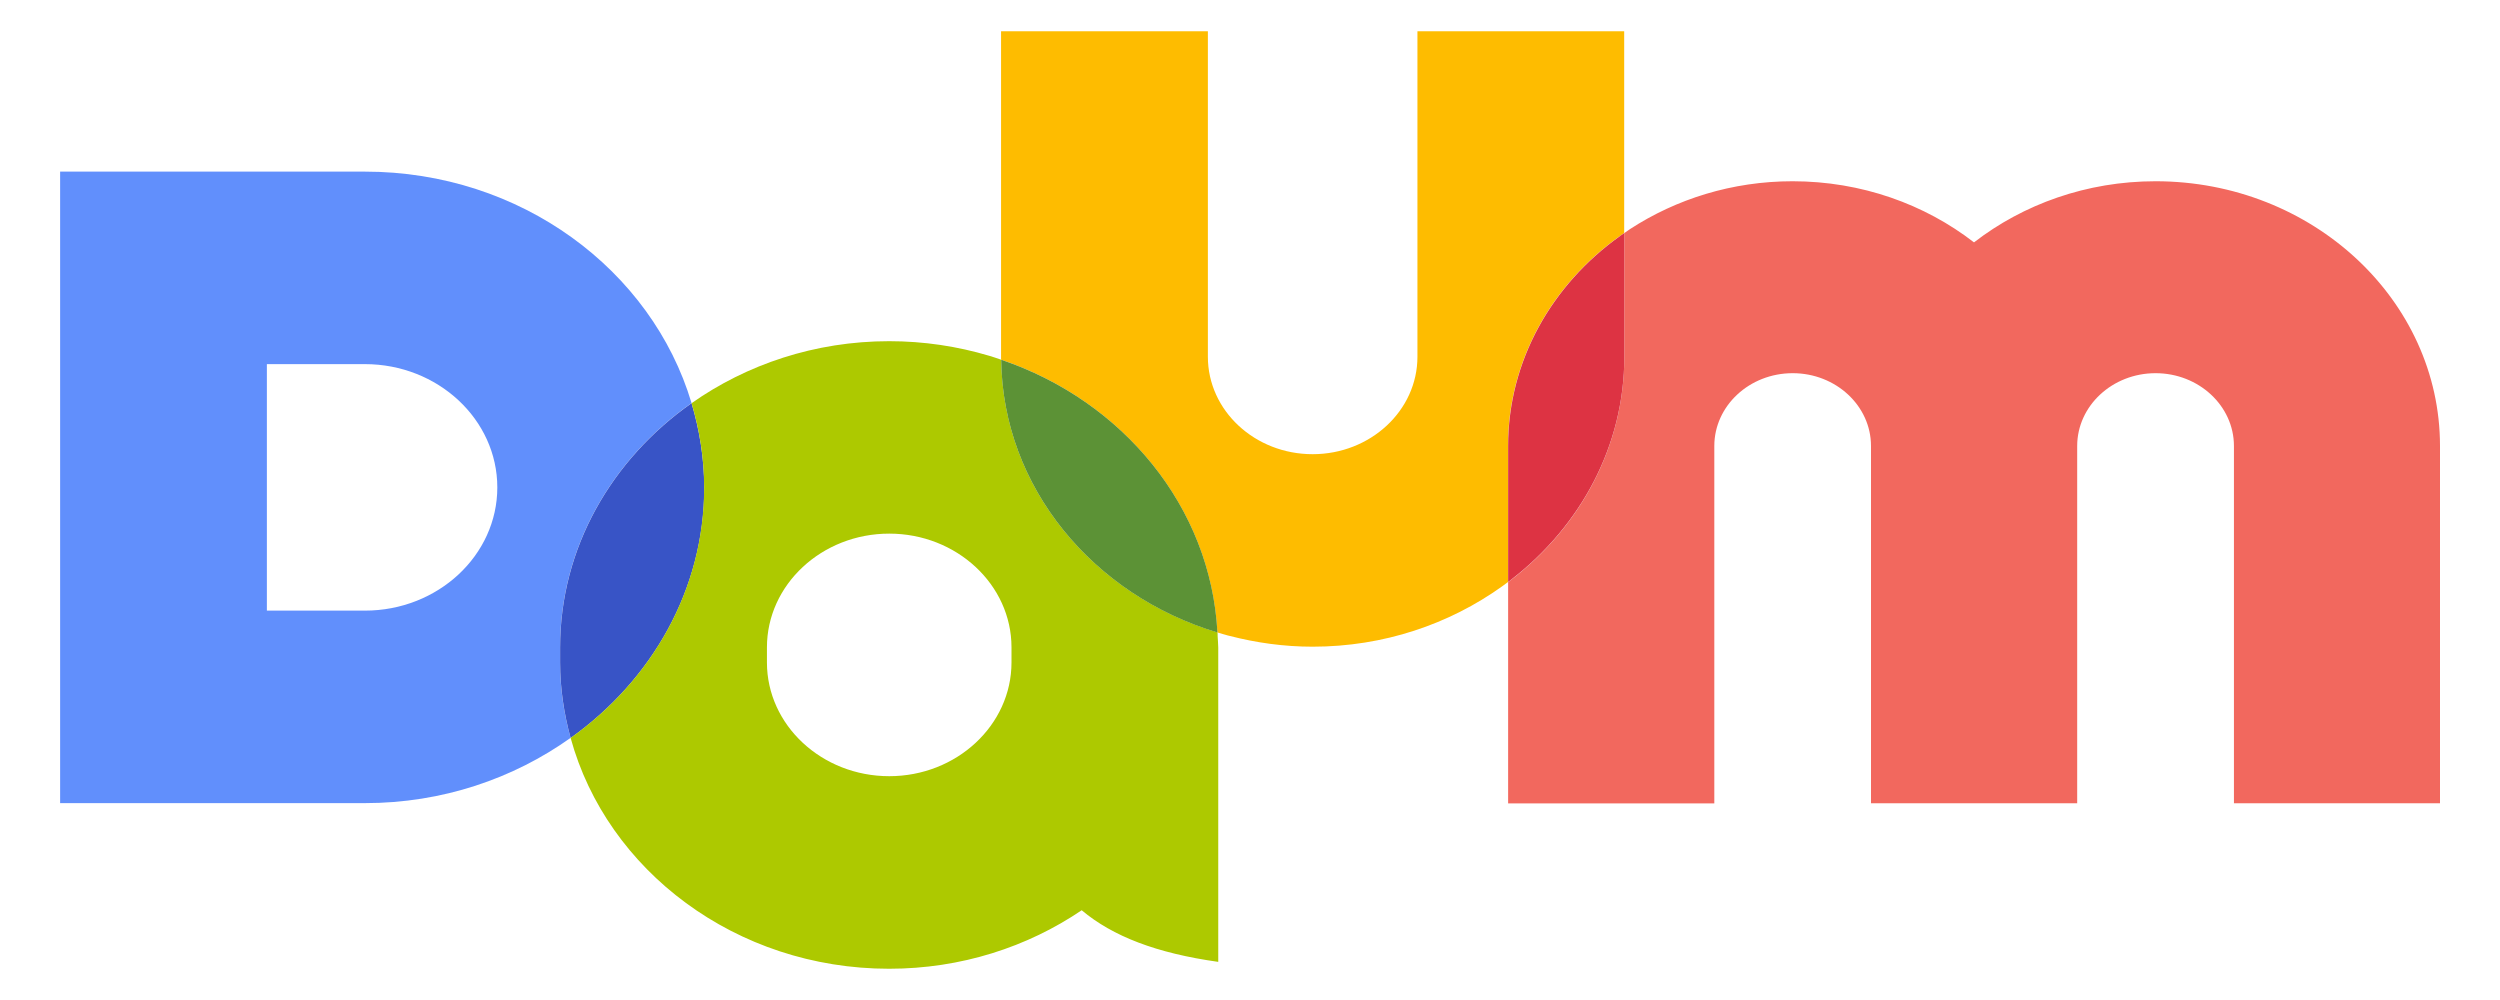 <svg width="40" height="16" viewBox="0 0 40 16" fill="none" xmlns="http://www.w3.org/2000/svg">
<g clip-path="url(#clip0_416_19132)">
<path d="M11.065 6.45C10.429 4.318 8.331 2.746 5.839 2.746H0.962V12.85H5.839C7.077 12.85 8.215 12.457 9.129 11.806C9.023 11.419 8.961 11.017 8.961 10.599V10.359C8.961 8.761 9.789 7.347 11.063 6.45M5.838 9.77H4.27V5.826H5.838C7.006 5.826 7.957 6.711 7.957 7.799C7.957 8.886 7.006 9.77 5.838 9.77Z" fill="#618FFC"/>
<path d="M11.267 7.799C11.267 7.332 11.192 6.881 11.065 6.451C9.79 7.347 8.962 8.763 8.962 10.36V10.601C8.962 11.018 9.025 11.422 9.13 11.808C10.427 10.884 11.268 9.433 11.268 7.801" fill="#3854C6"/>
<path d="M16.018 5.755C15.986 5.743 15.955 5.732 15.921 5.722C15.912 5.72 15.901 5.716 15.893 5.713C15.87 5.705 15.847 5.697 15.822 5.691C15.318 5.541 14.783 5.459 14.226 5.459C13.04 5.459 11.946 5.831 11.065 6.451C11.193 6.88 11.266 7.332 11.266 7.799C11.266 9.432 10.427 10.884 9.13 11.807C9.71 13.925 11.772 15.5 14.226 15.5C15.377 15.5 16.441 15.151 17.307 14.564C17.804 14.981 18.504 15.251 19.492 15.39V10.36C19.492 10.297 19.484 10.237 19.482 10.175C19.482 10.168 19.482 10.162 19.482 10.155V10.147C19.482 10.137 19.48 10.127 19.48 10.118C17.49 9.521 16.042 7.796 16.02 5.754M16.184 10.599C16.184 11.602 15.306 12.419 14.228 12.419C13.149 12.419 12.271 11.602 12.271 10.599V10.358C12.271 9.355 13.149 8.538 14.228 8.538C15.306 8.538 16.184 9.355 16.184 10.358V10.599Z" fill="#ADC900"/>
<path d="M25.915 3.779C25.915 3.779 25.917 3.777 25.919 3.777C25.92 3.776 25.921 3.775 25.923 3.773C25.945 3.759 25.967 3.743 25.987 3.728V0.5H22.679V5.708C22.679 6.569 21.926 7.267 21.002 7.267C20.077 7.267 19.326 6.569 19.326 5.708V0.5H16.017V5.722C16.017 5.734 16.017 5.744 16.017 5.755C17.962 6.413 19.371 8.107 19.478 10.119C19.511 10.129 19.543 10.139 19.576 10.148C19.586 10.152 19.596 10.153 19.605 10.156C19.628 10.163 19.651 10.17 19.676 10.175C20.098 10.284 20.543 10.347 21.002 10.347C22.141 10.347 23.189 9.985 24.029 9.385C24.063 9.361 24.094 9.336 24.128 9.312V7.136C24.128 5.77 24.829 4.554 25.914 3.779" fill="#FEBC00"/>
<path d="M34.488 2.9C33.386 2.9 32.373 3.268 31.584 3.878C30.796 3.268 29.784 2.9 28.681 2.9C27.714 2.9 26.819 3.185 26.081 3.665C26.049 3.686 26.02 3.708 25.989 3.729V5.709C25.989 7.136 25.29 8.412 24.197 9.263C24.197 9.263 24.197 9.263 24.195 9.264C24.174 9.281 24.152 9.297 24.13 9.314V12.854H27.429V7.136C27.429 6.493 27.991 5.971 28.683 5.971C29.374 5.971 29.936 6.493 29.936 7.136V12.852H33.235V7.136C33.235 6.493 33.798 5.971 34.489 5.971C35.18 5.971 35.743 6.493 35.743 7.136V12.852H39.04V7.136C39.04 4.801 36.999 2.9 34.489 2.9" fill="#F2685E"/>
<path d="M24.197 9.26C25.289 8.409 25.989 7.134 25.989 5.708V3.729C25.968 3.744 25.945 3.758 25.924 3.773C25.922 3.775 25.921 3.776 25.92 3.778C25.918 3.778 25.917 3.78 25.916 3.78C24.832 4.555 24.13 5.771 24.13 7.137V9.312C24.152 9.295 24.174 9.279 24.195 9.262C24.197 9.262 24.197 9.262 24.198 9.261" fill="#DD3343"/>
<path d="M16.019 5.756C16.042 7.797 17.491 9.523 19.479 10.12C19.373 8.108 17.964 6.414 16.019 5.756Z" fill="#5C9236"/>
</g>
<defs>
<clipPath id="clip0_416_19132">
<rect width="38.077" height="15" fill="white" transform="translate(0.962 0.5)"/>
</clipPath>
</defs>
</svg>
